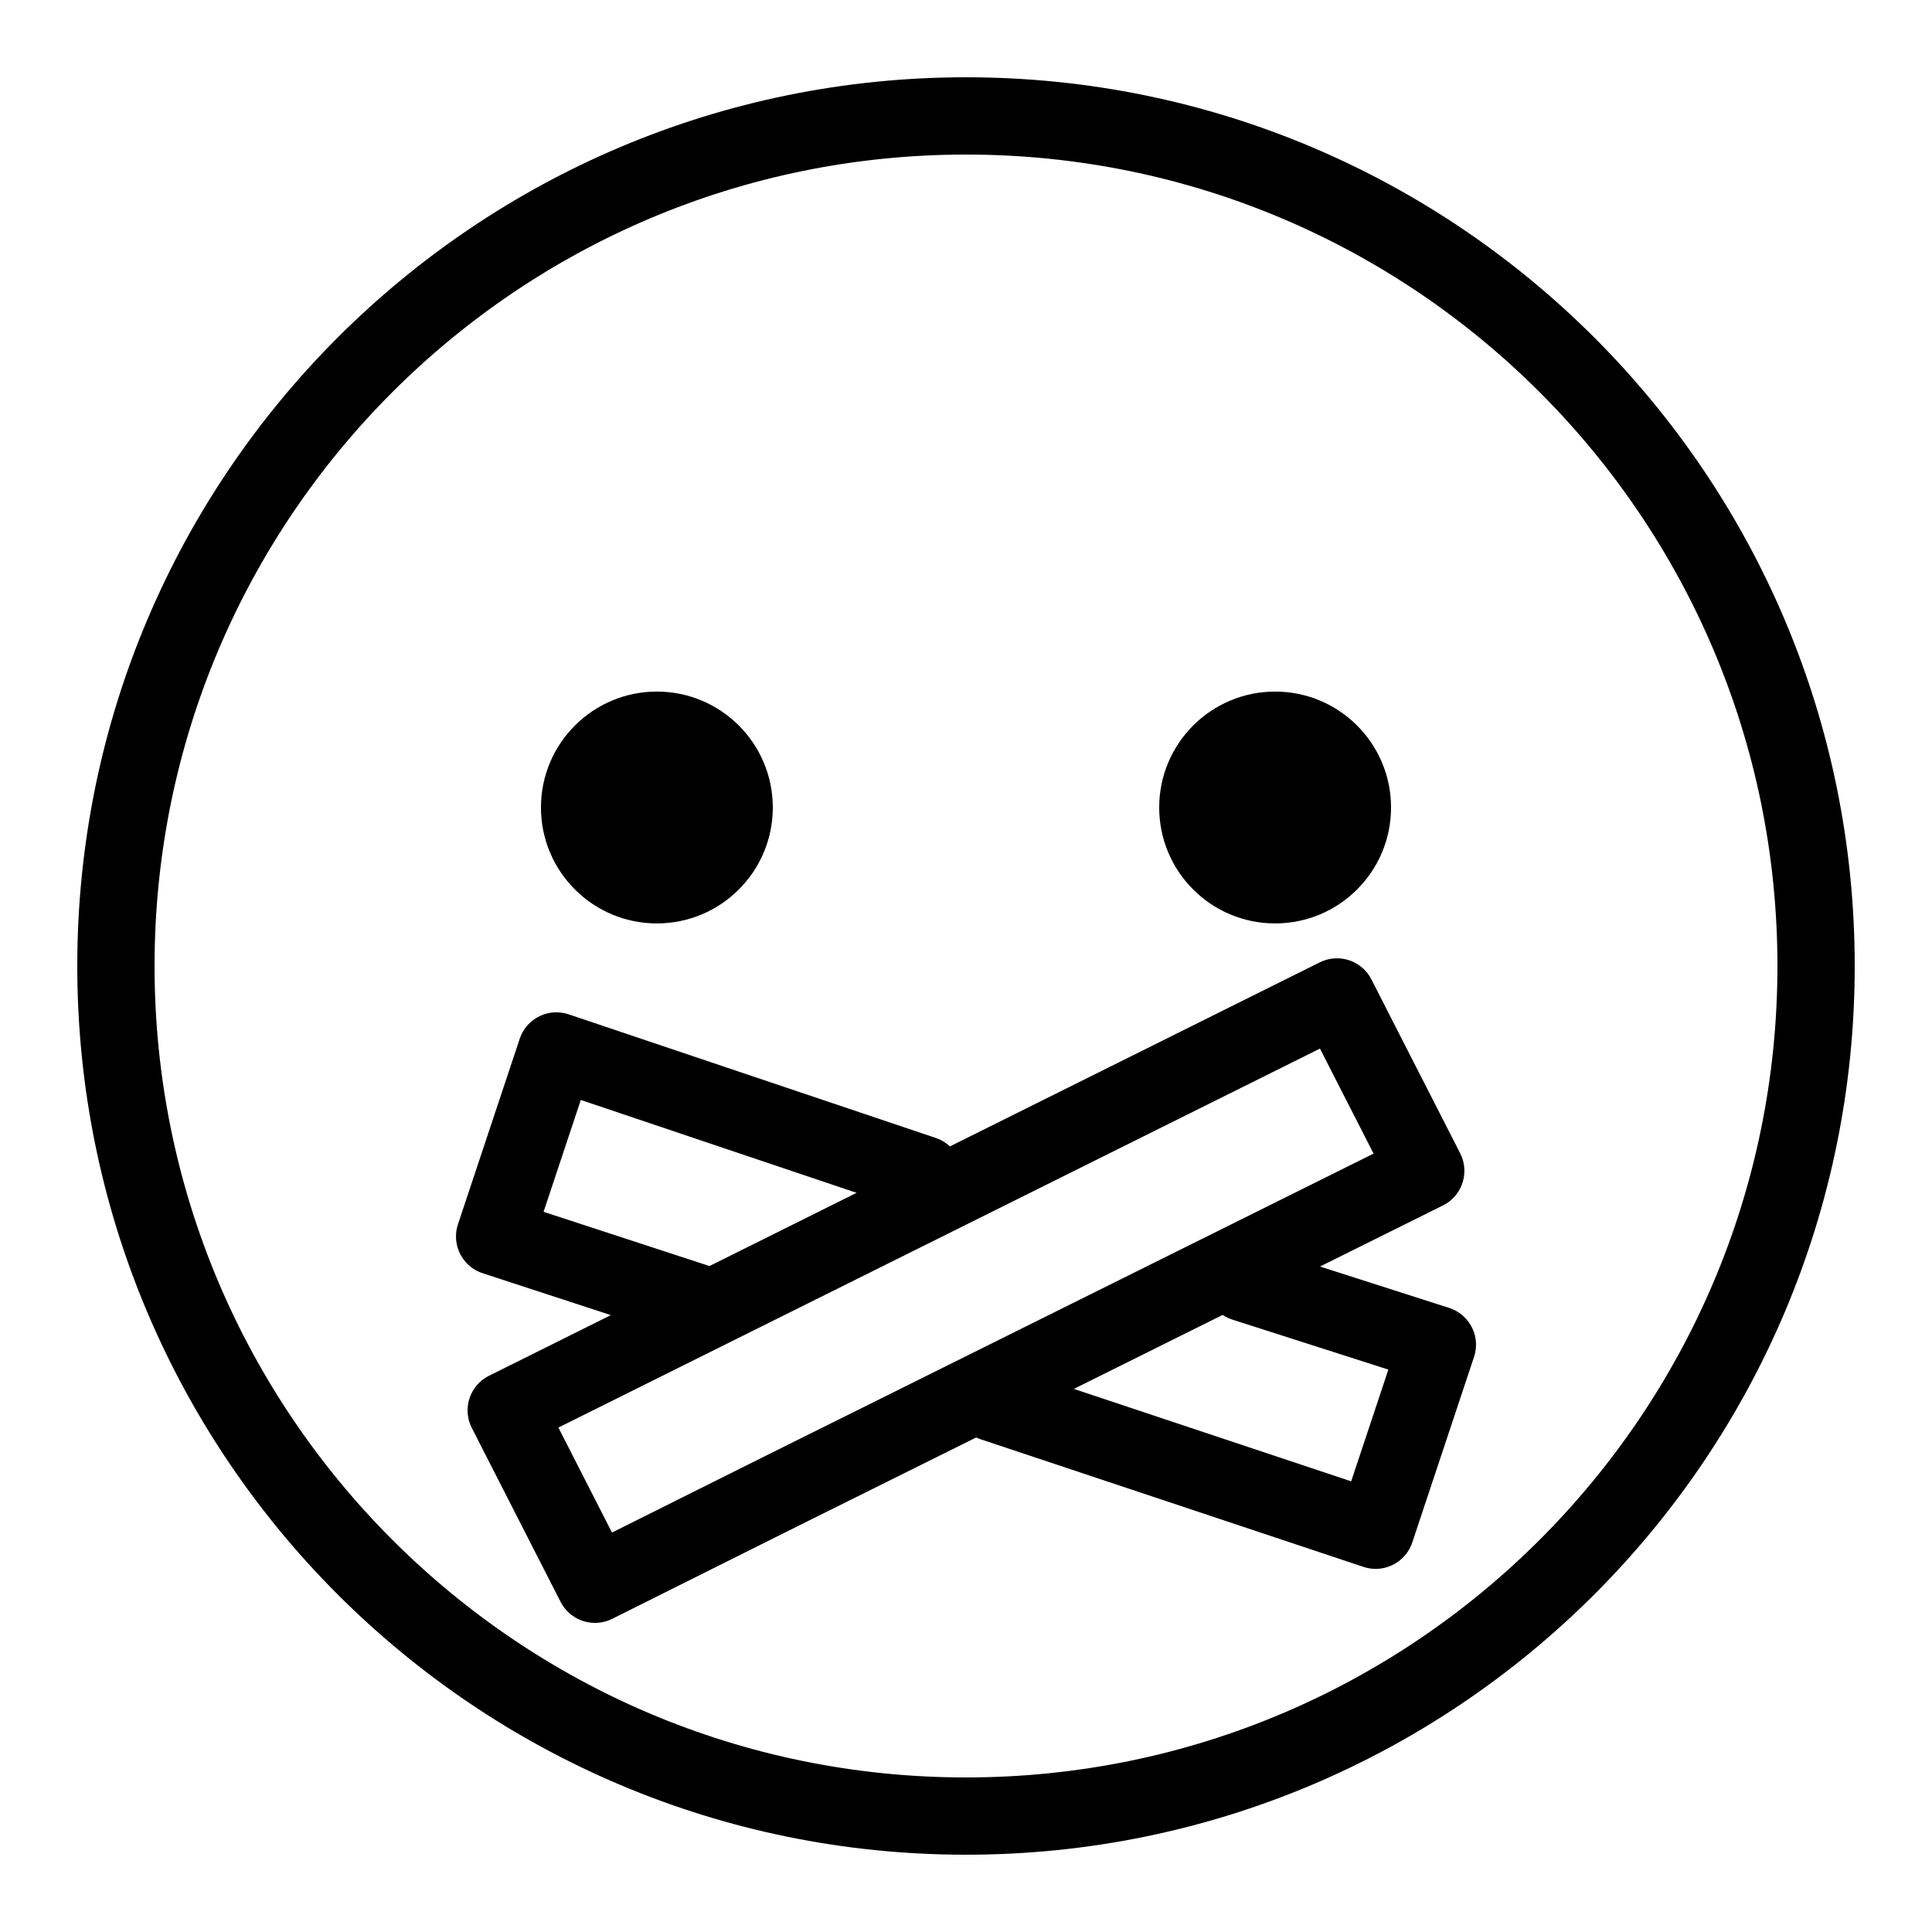 <?xml version="1.0" encoding="iso-8859-1"?>
<!-- Generator: Adobe Illustrator 23.0.3, SVG Export Plug-In . SVG Version: 6.00 Build 0)  -->
<svg version="1.1" id="Layer_1" xmlns="http://www.w3.org/2000/svg" xmlns:xlink="http://www.w3.org/1999/xlink" x="0px" y="0px"
	 viewBox="0 0 50 50" style="enable-background:new 0 0 50 50;" xml:space="preserve">
<path style="fill:none;stroke:#000000;stroke-width:2;stroke-linecap:round;stroke-linejoin:round;" d="M25,3
	C12.852,3,3,12.852,3,25s9.852,22,22,22s22-9.852,22-22S37.148,3,25,3z"/>
<circle cx="33" cy="20.898" r="3"/>
<circle cx="17" cy="20.898" r="3"/>
<path style="fill:none;stroke:#000000;stroke-width:2;stroke-linecap:round;stroke-linejoin:round;" d="M32.199,33.199l5,1.602
	l-1.598,4.801l-9.902-3.301 M18,33.699L12.801,32l1.598-4.801l9.5,3.199 M36.898,30.301l-16.699,8.301L15.398,41l-2.297-4.5
	l21.5-10.699L36.898,30.301z"/>
</svg>
